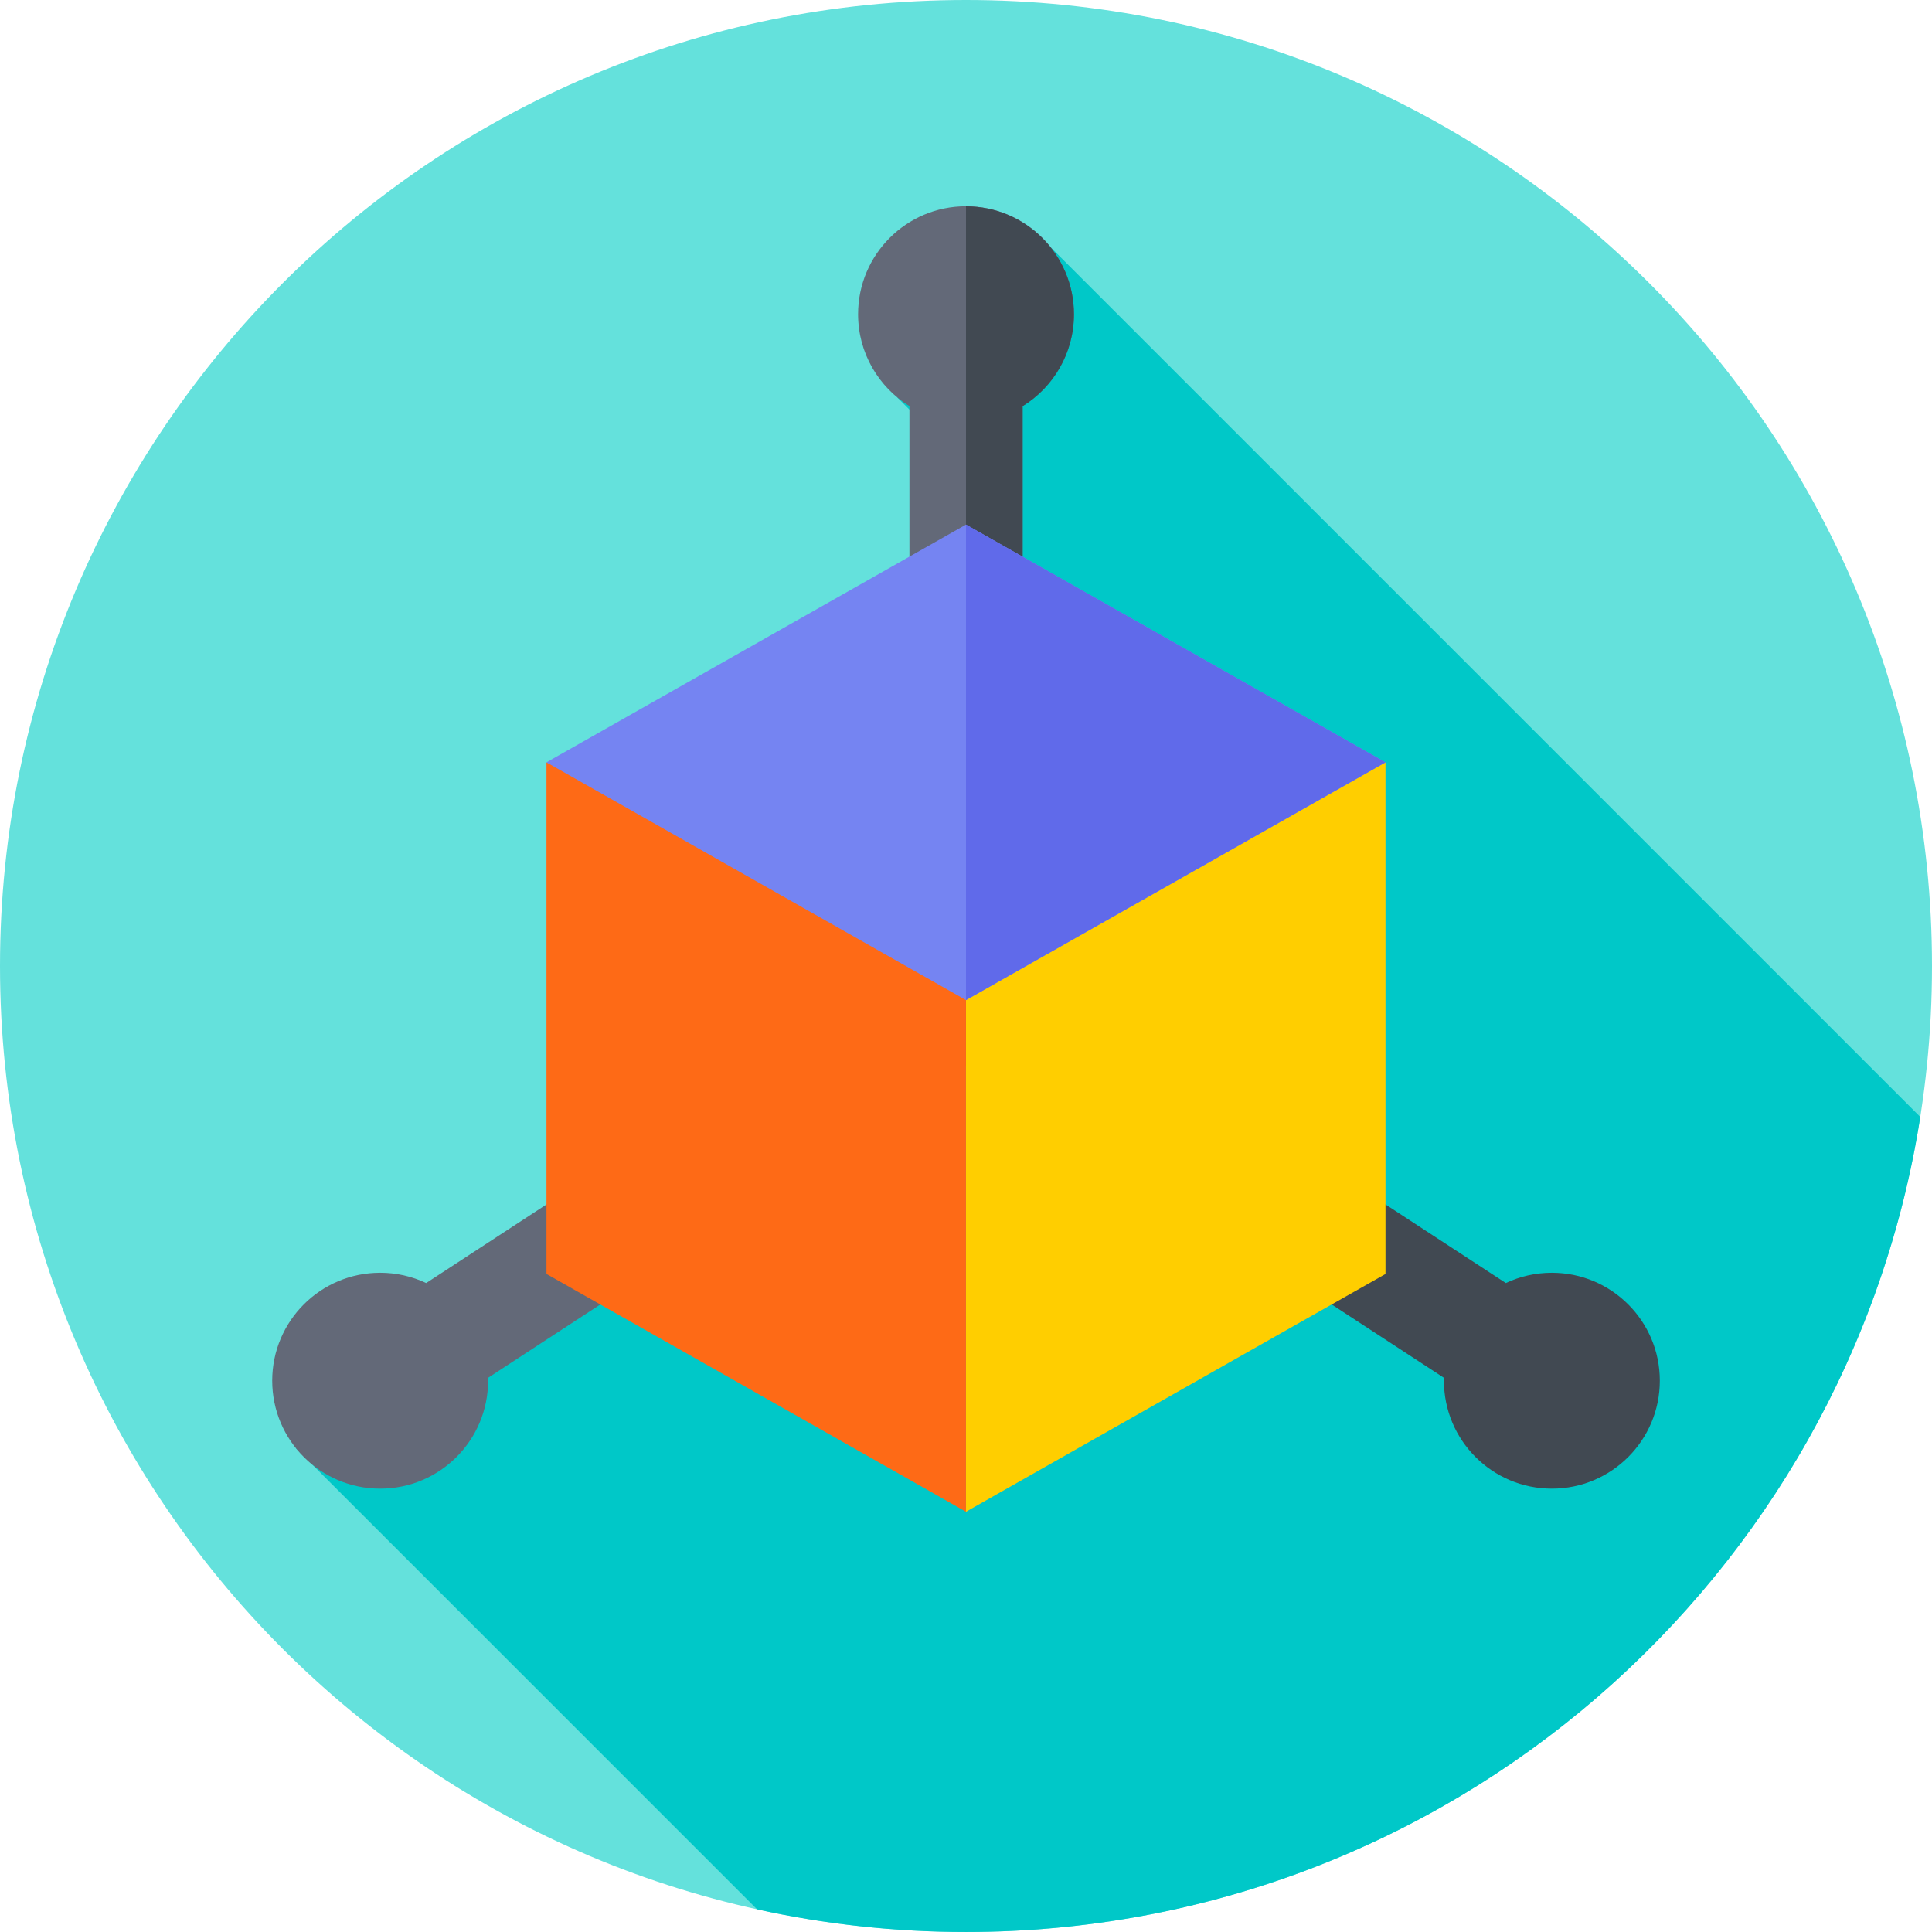 <svg width="100" height="100" viewBox="0 0 100 100" fill="none" xmlns="http://www.w3.org/2000/svg">
<path d="M50 100C77.614 100 100 77.614 100 50C100 22.386 77.614 0 50 0C22.386 0 0 22.386 0 50C0 77.614 22.386 100 50 100Z" fill="#64E1DC"/>
<path d="M99.394 57.811L53.454 11.871L46.447 20.575L52.535 26.663L40.911 60.217L15.32 74.962L39.184 98.825C42.667 99.594 46.286 99.999 50.001 99.999C74.957 99.999 95.643 81.715 99.394 57.811Z" fill="#00C8C8"/>
<path d="M80.324 65.878C79.472 65.878 78.665 66.069 77.942 66.41L50.861 48.719L47.656 53.624L74.739 71.316C74.738 71.366 74.737 71.416 74.737 71.465C74.737 74.551 77.239 77.052 80.324 77.052C83.41 77.052 85.912 74.551 85.912 71.465C85.912 68.38 83.41 65.878 80.324 65.878Z" fill="#414952"/>
<path d="M55.588 16.263C55.588 13.177 53.087 10.676 50.001 10.676C46.916 10.676 44.414 13.177 44.414 16.263C44.414 18.274 45.477 20.037 47.072 21.021V38.032H52.931V21.021C54.526 20.037 55.588 18.274 55.588 16.263Z" fill="#636978"/>
<path d="M55.587 16.267C55.587 13.184 53.082 10.684 50 10.68V38.035H52.93V21.025C54.524 20.041 55.587 18.278 55.587 16.267Z" fill="#414952"/>
<path d="M52.345 53.624L49.141 48.719L22.059 66.41C21.314 66.059 20.5 65.877 19.677 65.878C16.591 65.878 14.09 68.379 14.09 71.465C14.09 74.551 16.591 77.052 19.677 77.052C22.763 77.052 25.264 74.551 25.264 71.465C25.264 71.415 25.263 71.366 25.262 71.316L52.345 53.624Z" fill="#636978"/>
<path d="M50 78.247L71.713 65.94V39.461L50 47.576V78.247Z" fill="#FFCE00"/>
<path d="M49.998 78.247L28.285 65.94V39.461L49.998 47.576V78.247Z" fill="#FE6A16"/>
<path d="M28.285 39.459L49.998 27.152L71.711 39.459L49.998 51.764L28.285 39.459Z" fill="#7584F2"/>
<path d="M50 27.152V51.764L71.713 39.459L50 27.152Z" fill="#606AEA"/>
</svg>
